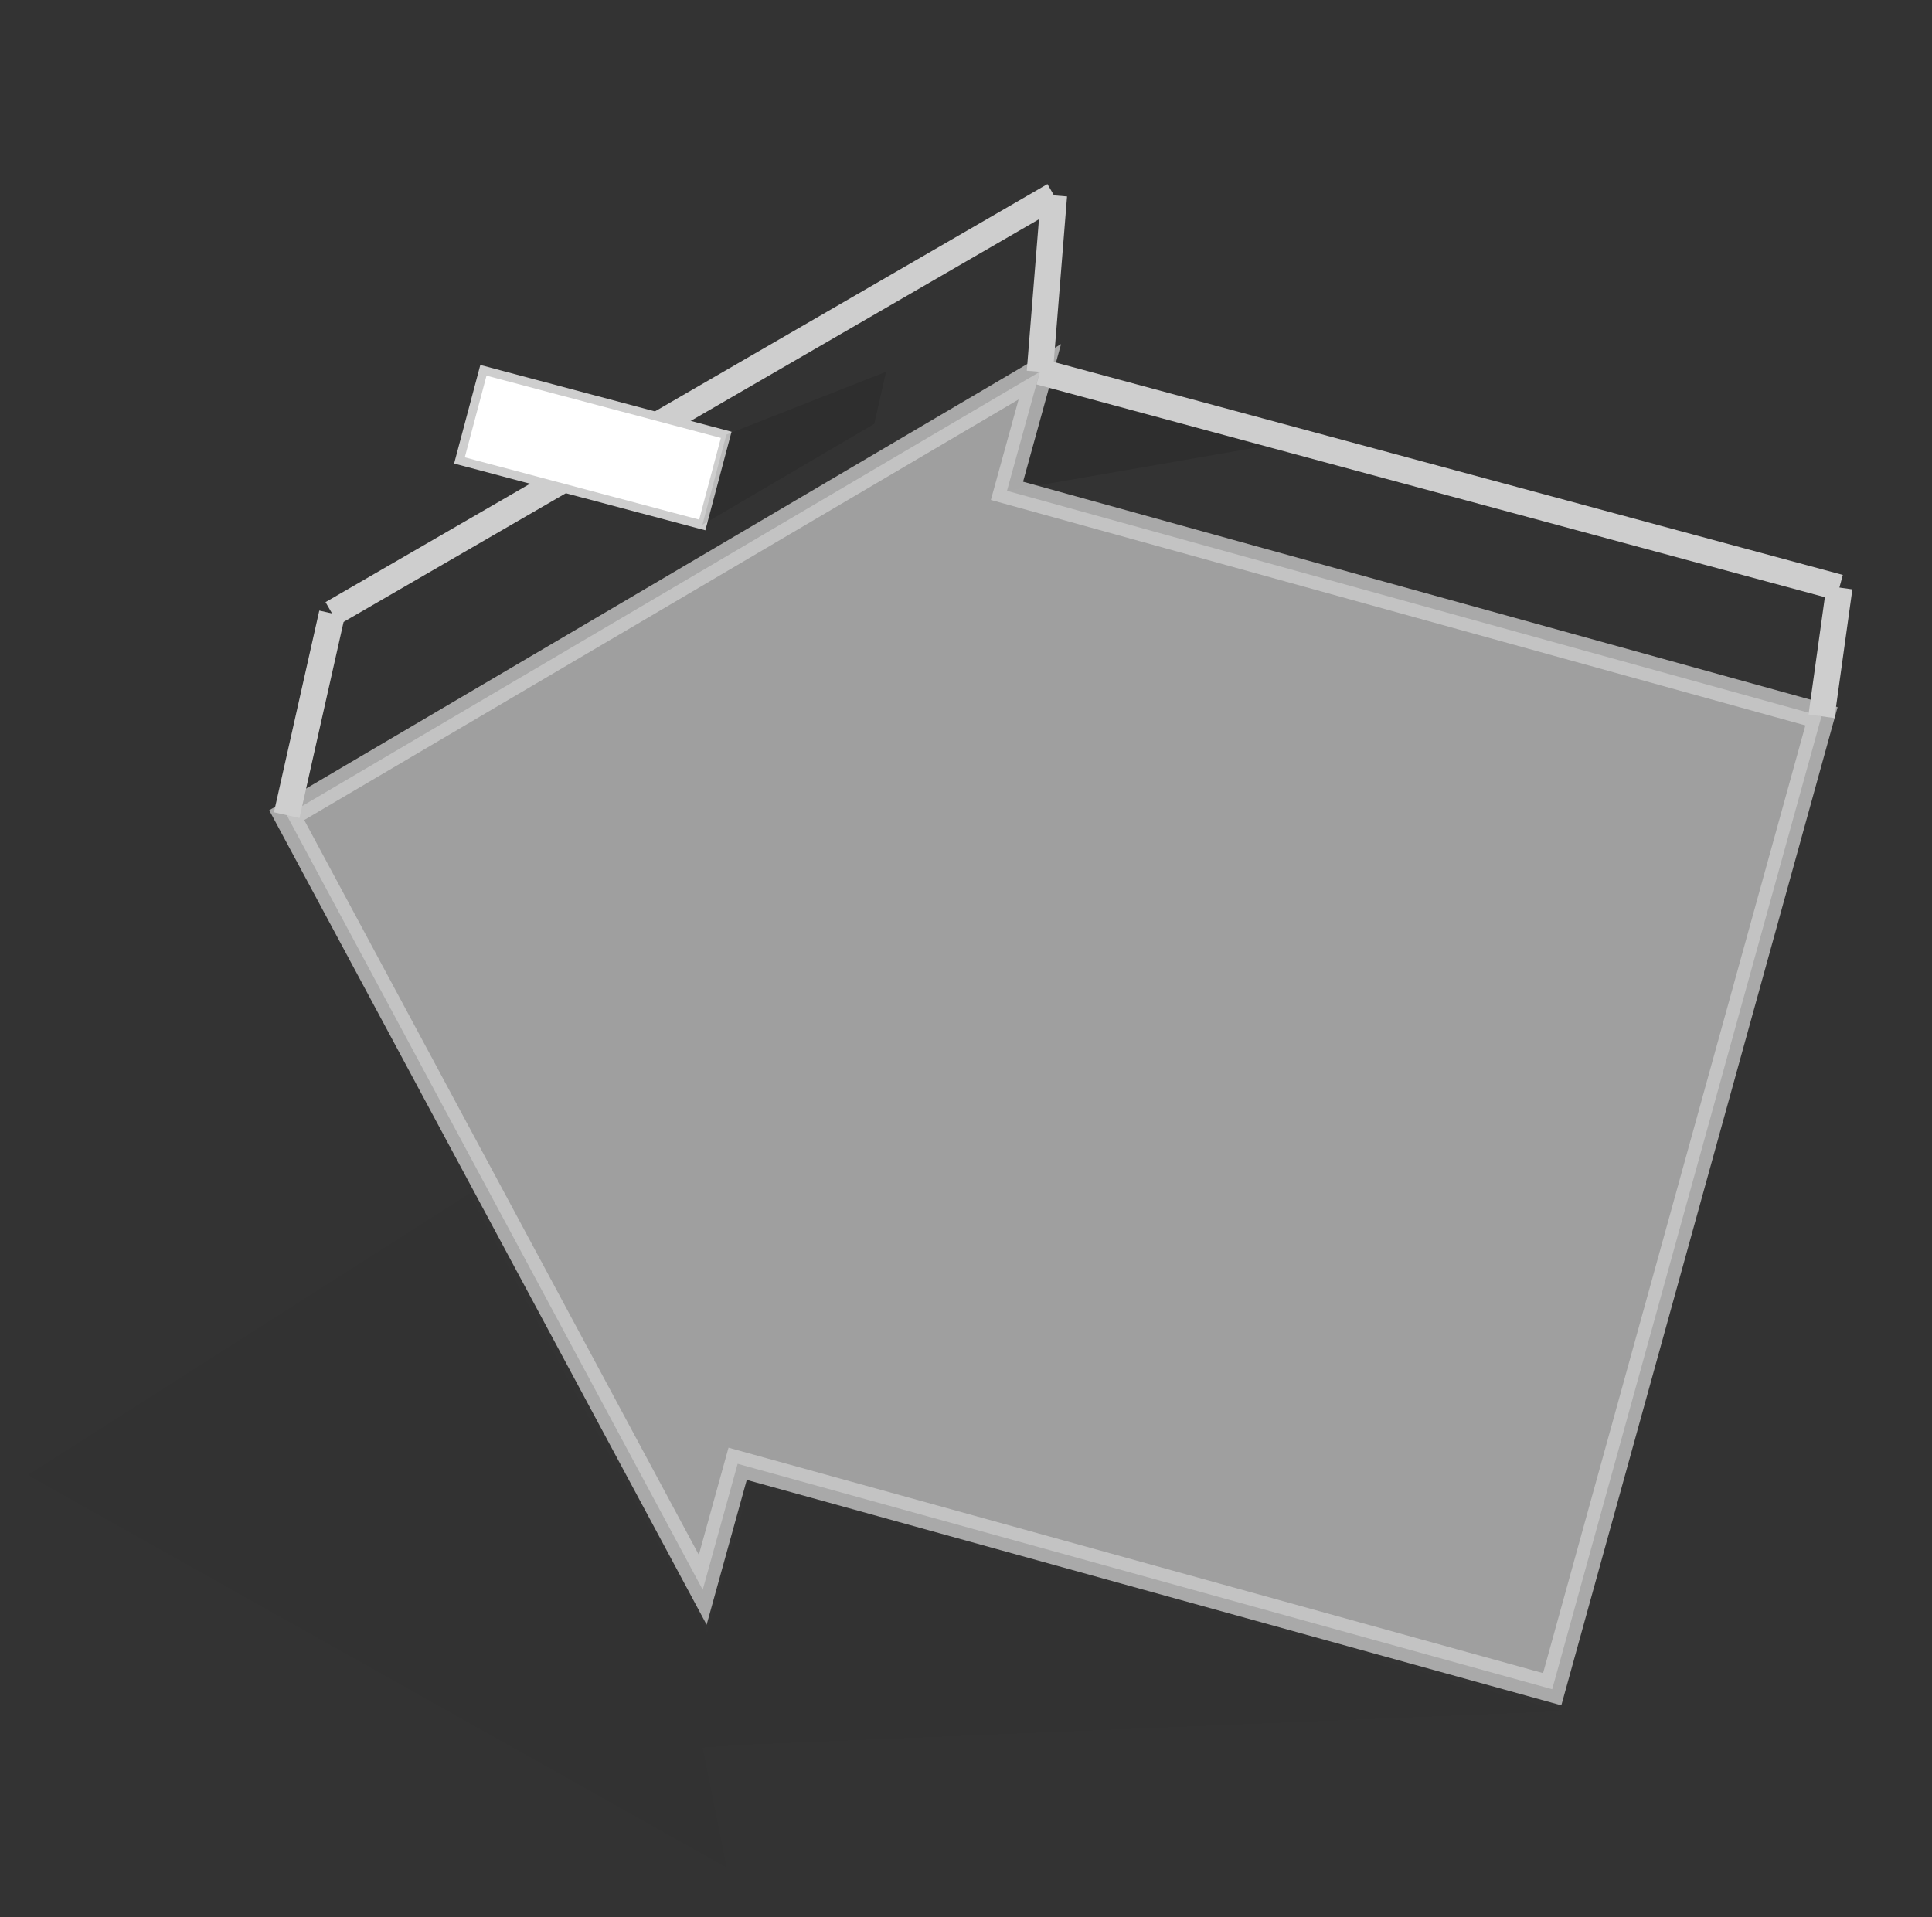 <?xml version="1.0" encoding="utf-8"?>
<!-- Generator: Adobe Illustrator 15.0.0, SVG Export Plug-In . SVG Version: 6.00 Build 0)  -->
<!DOCTYPE svg PUBLIC "-//W3C//DTD SVG 1.1//EN" "http://www.w3.org/Graphics/SVG/1.1/DTD/svg11.dtd">
<svg version="1.1" id="Layer_1" xmlns="http://www.w3.org/2000/svg" xmlns:xlink="http://www.w3.org/1999/xlink" x="0px" y="0px"
	 width="55.335px" height="54.916px" viewBox="0 -6.583 55.335 54.916" enable-background="new 0 -6.583 55.335 54.916"
	 xml:space="preserve">
<rect x="0" y="-6.583" width="55.335" height="54.916" fill="#333333" stroke="none"/>
<g>
	<path fill="none" stroke="#000000" stroke-miterlimit="10" d="M264.042,54.167"/>
	<path fill="none" stroke="#000000" stroke-miterlimit="10" d="M264.042,58.07"/>
	<path fill="none" stroke="#000000" stroke-miterlimit="10" d="M264.042,61.977"/>
	<path fill="none" stroke="#000000" stroke-miterlimit="10" d="M264.042,65.881"/>
	<path fill="none" stroke="#000000" stroke-miterlimit="10" d="M264.042,69.786"/>
	<path fill="none" stroke="#000000" stroke-miterlimit="10" d="M264.042,73.689"/>
	<path fill="none" stroke="#000000" stroke-miterlimit="10" d="M264.042,77.596"/>
	<path fill="none" stroke="#000000" stroke-miterlimit="10" d="M264.042,81.5"/>
</g>
<polygon opacity="0.1" enable-background="new    " points="28.841,7.477 37.101,6.042 29.782,4.067 "/>
<g>
	<g enable-background="new    ">
		<g enable-background="new    ">
			<path fill="none" stroke="#000000" stroke-miterlimit="10" d="M55.37,15.291"/>
			<path fill="none" stroke="#000000" stroke-width="0.25" stroke-miterlimit="10" d="M45.062,12.532"/>
			<path fill="none" stroke="#000000" stroke-width="0.25" stroke-miterlimit="10" d="M55.37,15.291"/>
		</g>
		<g enable-background="new    ">
			<path fill="none" stroke="#000000" stroke-width="0.25" stroke-miterlimit="10" d="M55.264,15.108"/>
		</g>
		<g enable-background="new    ">
			<path fill="none" stroke="#000000" stroke-width="0.25" stroke-miterlimit="10" d="M55.264,15.108"/>
		</g>
	</g>
</g>
<polygon opacity="0.76" fill="#C1C1C1" stroke="#CECECE" stroke-width="0.75" stroke-miterlimit="10" enable-background="new    " points="
	29.782,4.067 8.212,16.768 20.127,38.958 21.127,35.349 44.457,41.806 52.17,13.936 28.841,7.477 "/>
<line fill="none" stroke="#CECECE" stroke-width="0.75" stroke-miterlimit="10" x1="8.212" y1="16.768" x2="9.511" y2="10.99"/>
<line fill="none" stroke="#CECECE" stroke-width="0.75" stroke-miterlimit="10" x1="9.511" y1="10.99" x2="30.188" y2="-0.985"/>
<line fill="none" stroke="#CECECE" stroke-width="0.75" stroke-miterlimit="10" x1="29.782" y1="4.067" x2="30.188" y2="-0.985"/>
<line fill="none" stroke="#CECECE" stroke-width="0.75" stroke-miterlimit="10" x1="52.17" y1="13.936" x2="52.683" y2="10.248"/>
<line fill="none" stroke="#CECECE" stroke-width="0.75" stroke-miterlimit="10" x1="29.782" y1="4.067" x2="52.683" y2="10.248"/>
<path fill="#E5E5E5" d="M28.841,7.477"/>
<rect x="15.652" y="2.636" transform="matrix(-0.257 0.967 -0.967 -0.257 27.371 -8.585)" fill="#FFFFFF" stroke="#CECECE" stroke-width="0.25" stroke-miterlimit="10" width="2.67" height="7.191"/>
<polygon opacity="0.1" enable-background="new    " points="20.118,8.449 25.04,5.559 25.378,4.067 20.805,5.867 "/>
<polyline opacity="0.03" fill="#6B6B6B" enable-background="new    " points="2.354,34.674 12.765,27.976 0.802,35.672 "/>
<path fill="none" d="M13.443,27.611l-0.676,0.365L13.443,27.611z"/>
<path fill="none" d="M16.198,32.81l-2.755-5.2L16.198,32.81z"/>
<polyline opacity="0.03" enable-background="new    " points="13.443,27.611 16.198,32.81 20.255,40.197 21.503,35.88 
	44.698,42.432 21.4,43.388 20.118,43.474 20.268,44.201 20.805,46.905 20.805,46.908 19.364,46.098 1.625,36.135 0.802,35.672 "/>
</svg>
